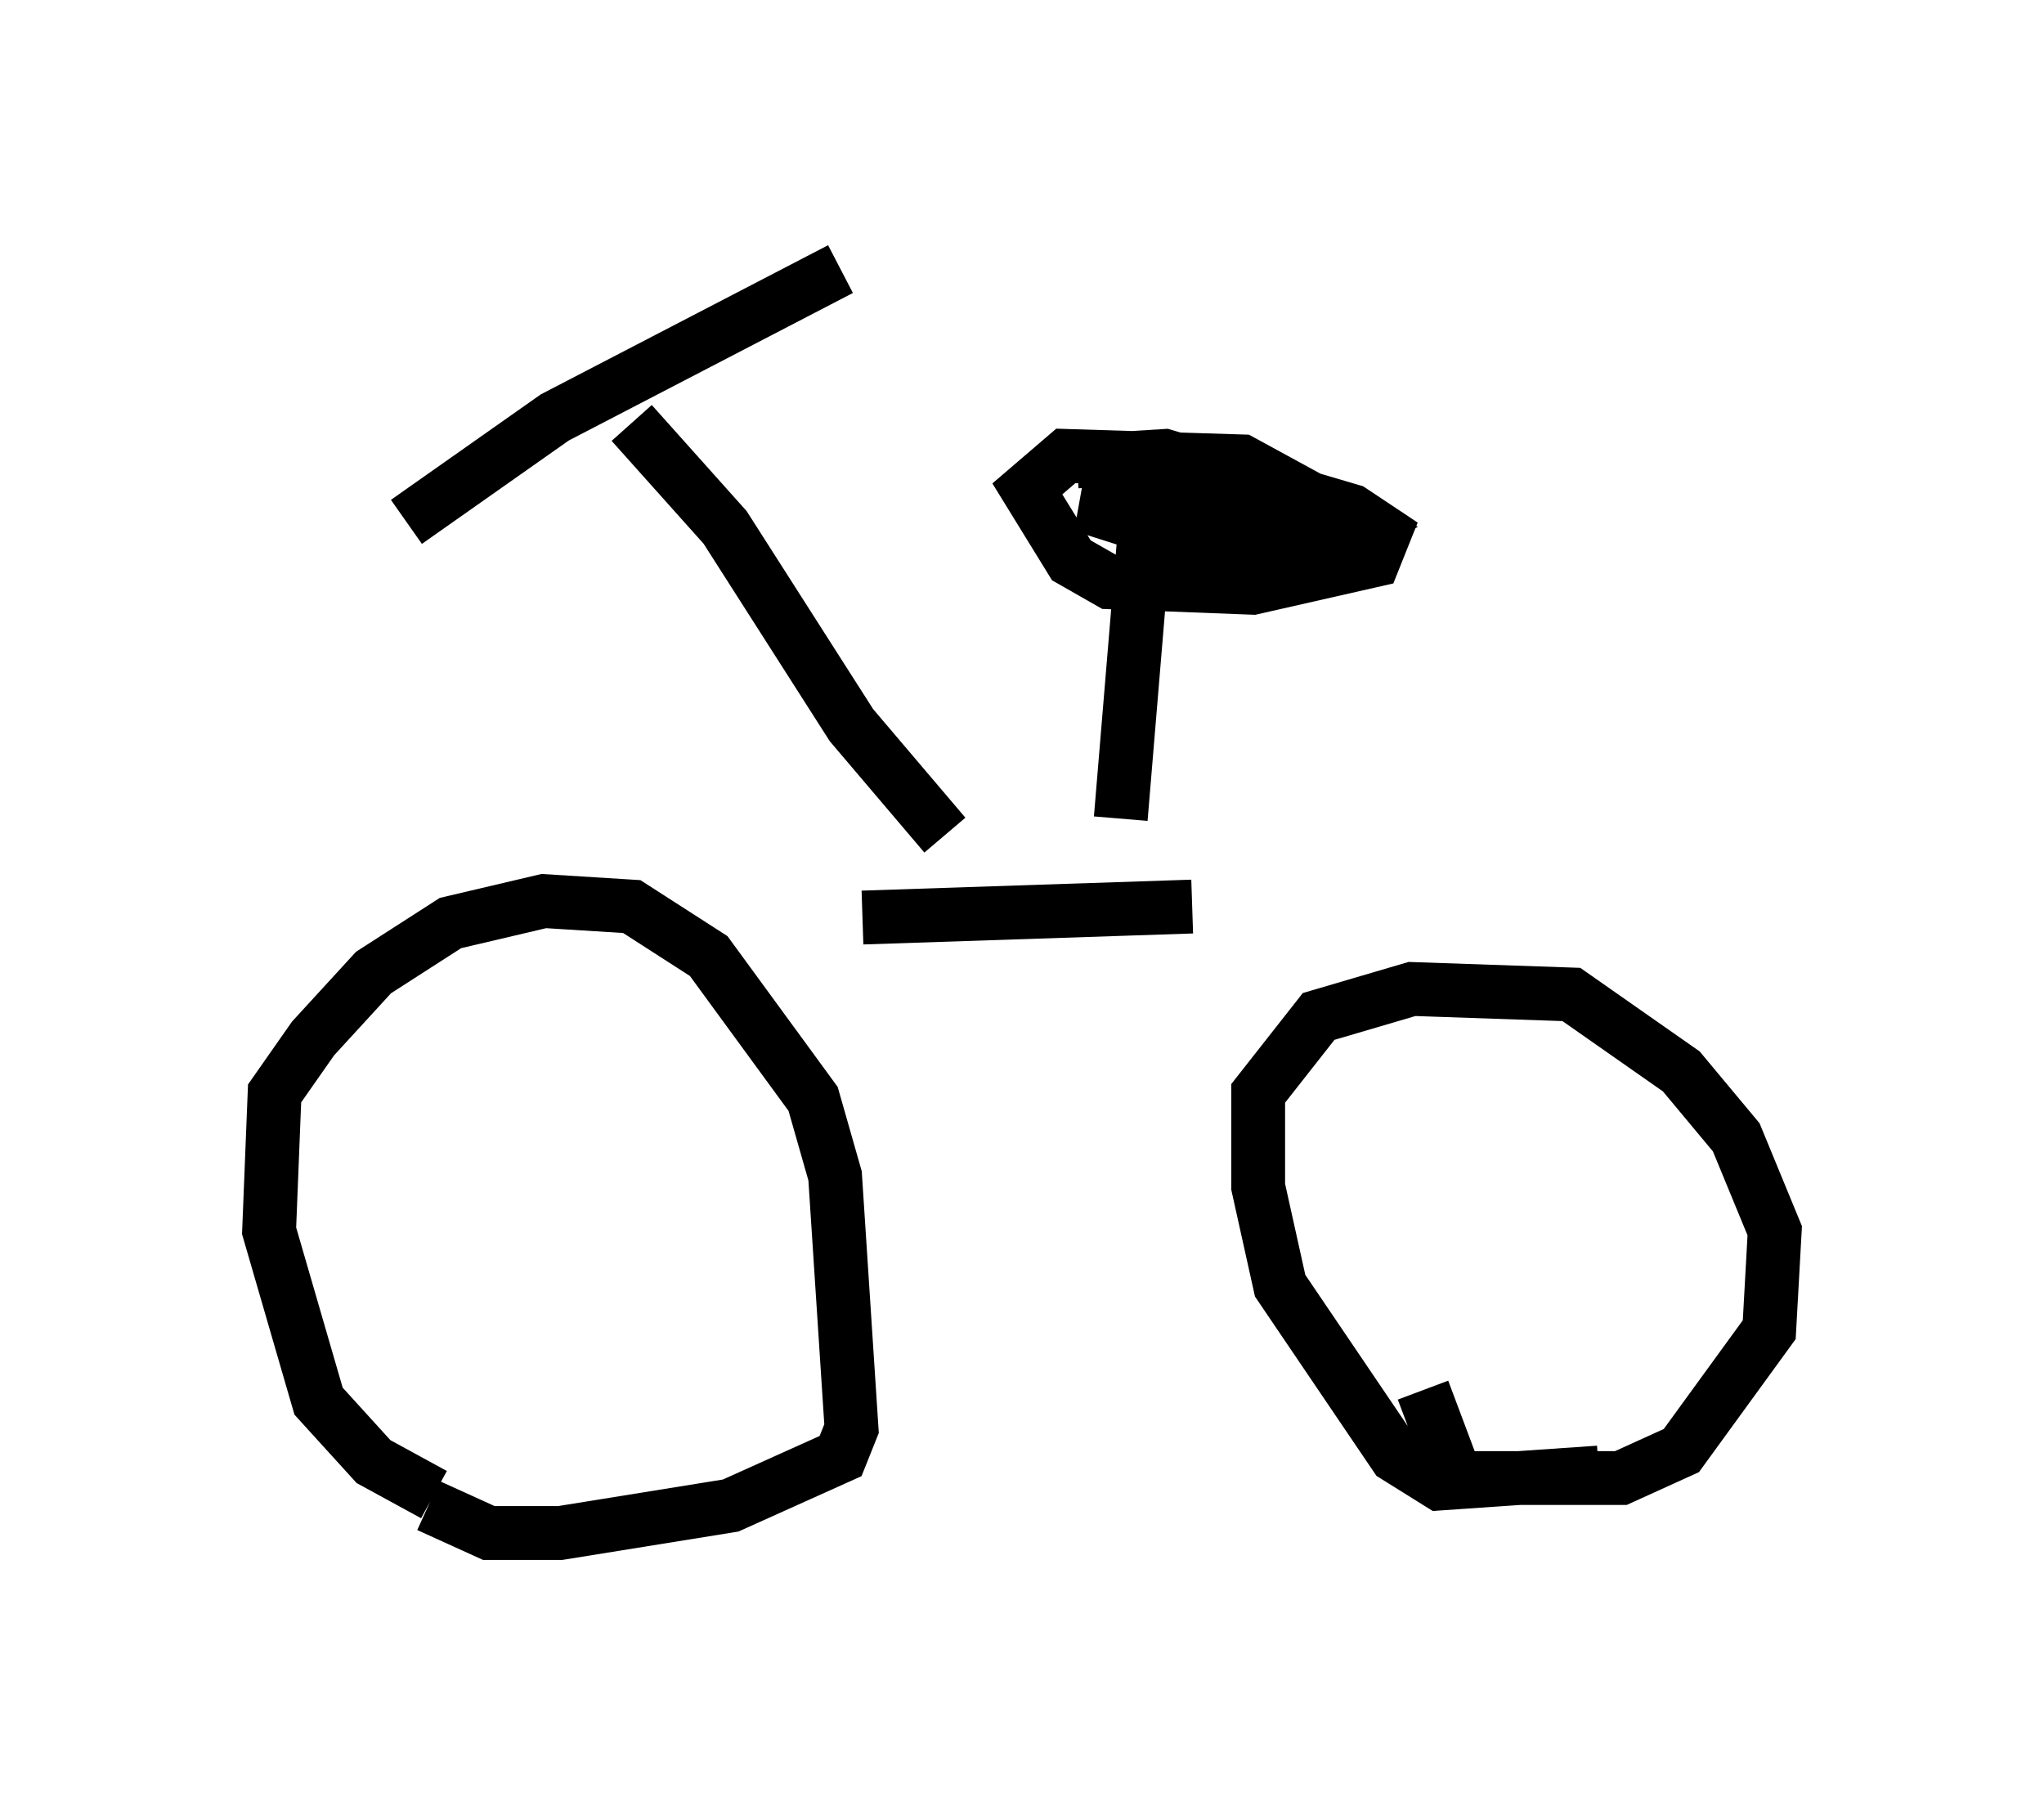 <?xml version="1.0" encoding="utf-8" ?>
<svg baseProfile="full" height="33.479" version="1.1" width="37.971" xmlns="http://www.w3.org/2000/svg" xmlns:ev="http://www.w3.org/2001/xml-events" xmlns:xlink="http://www.w3.org/1999/xlink"><defs /><rect fill="white" height="33.479" width="37.971" x="0" y="0" /><path d="M10.308, 27.663 m-2.246, 0.102 l-1.123, -0.613 -1.021, -1.123 l-0.919, -3.165 0.102, -2.552 l0.715, -1.021 1.123, -1.225 l1.429, -0.919 1.735, -0.408 l1.633, 0.102 1.429, 0.919 l1.94, 2.654 0.408, 1.429 l0.306, 4.696 -0.204, 0.51 l-2.042, 0.919 -3.165, 0.51 l-1.327, 0.0 -1.123, -0.51 m21.744, -0.613 l-2.96, 0.204 -0.817, -0.51 l-2.144, -3.165 -0.408, -1.838 l0.0, -1.735 1.123, -1.429 l1.735, -0.51 2.96, 0.102 l2.042, 1.429 1.021, 1.225 l0.715, 1.735 -0.102, 1.838 l-1.633, 2.246 -1.123, 0.51 l-3.063, 0.0 -0.613, -1.633 m-10.413, -8.779 l6.125, -0.204 m-1.327, -1.633 l0.51, -6.125 m-3.777, 6.431 l-1.735, -2.042 -2.348, -3.675 l-1.735, -1.94 m-4.185, 1.838 l2.756, -1.94 5.308, -2.756 m4.39, 3.573 l1.633, -0.102 3.471, 1.021 l0.613, 0.408 -0.204, 0.51 l-2.246, 0.51 -2.654, -0.102 l-0.715, -0.408 -0.817, -1.327 l0.715, -0.613 3.267, 0.102 l2.246, 1.225 -0.715, 0.408 l-2.246, -0.102 -2.246, -0.715 l2.144, 0.102 2.246, 0.613 l-1.123, 0.102 -1.735, -0.613 " fill="none" stroke="black" stroke-width="1" /></svg>